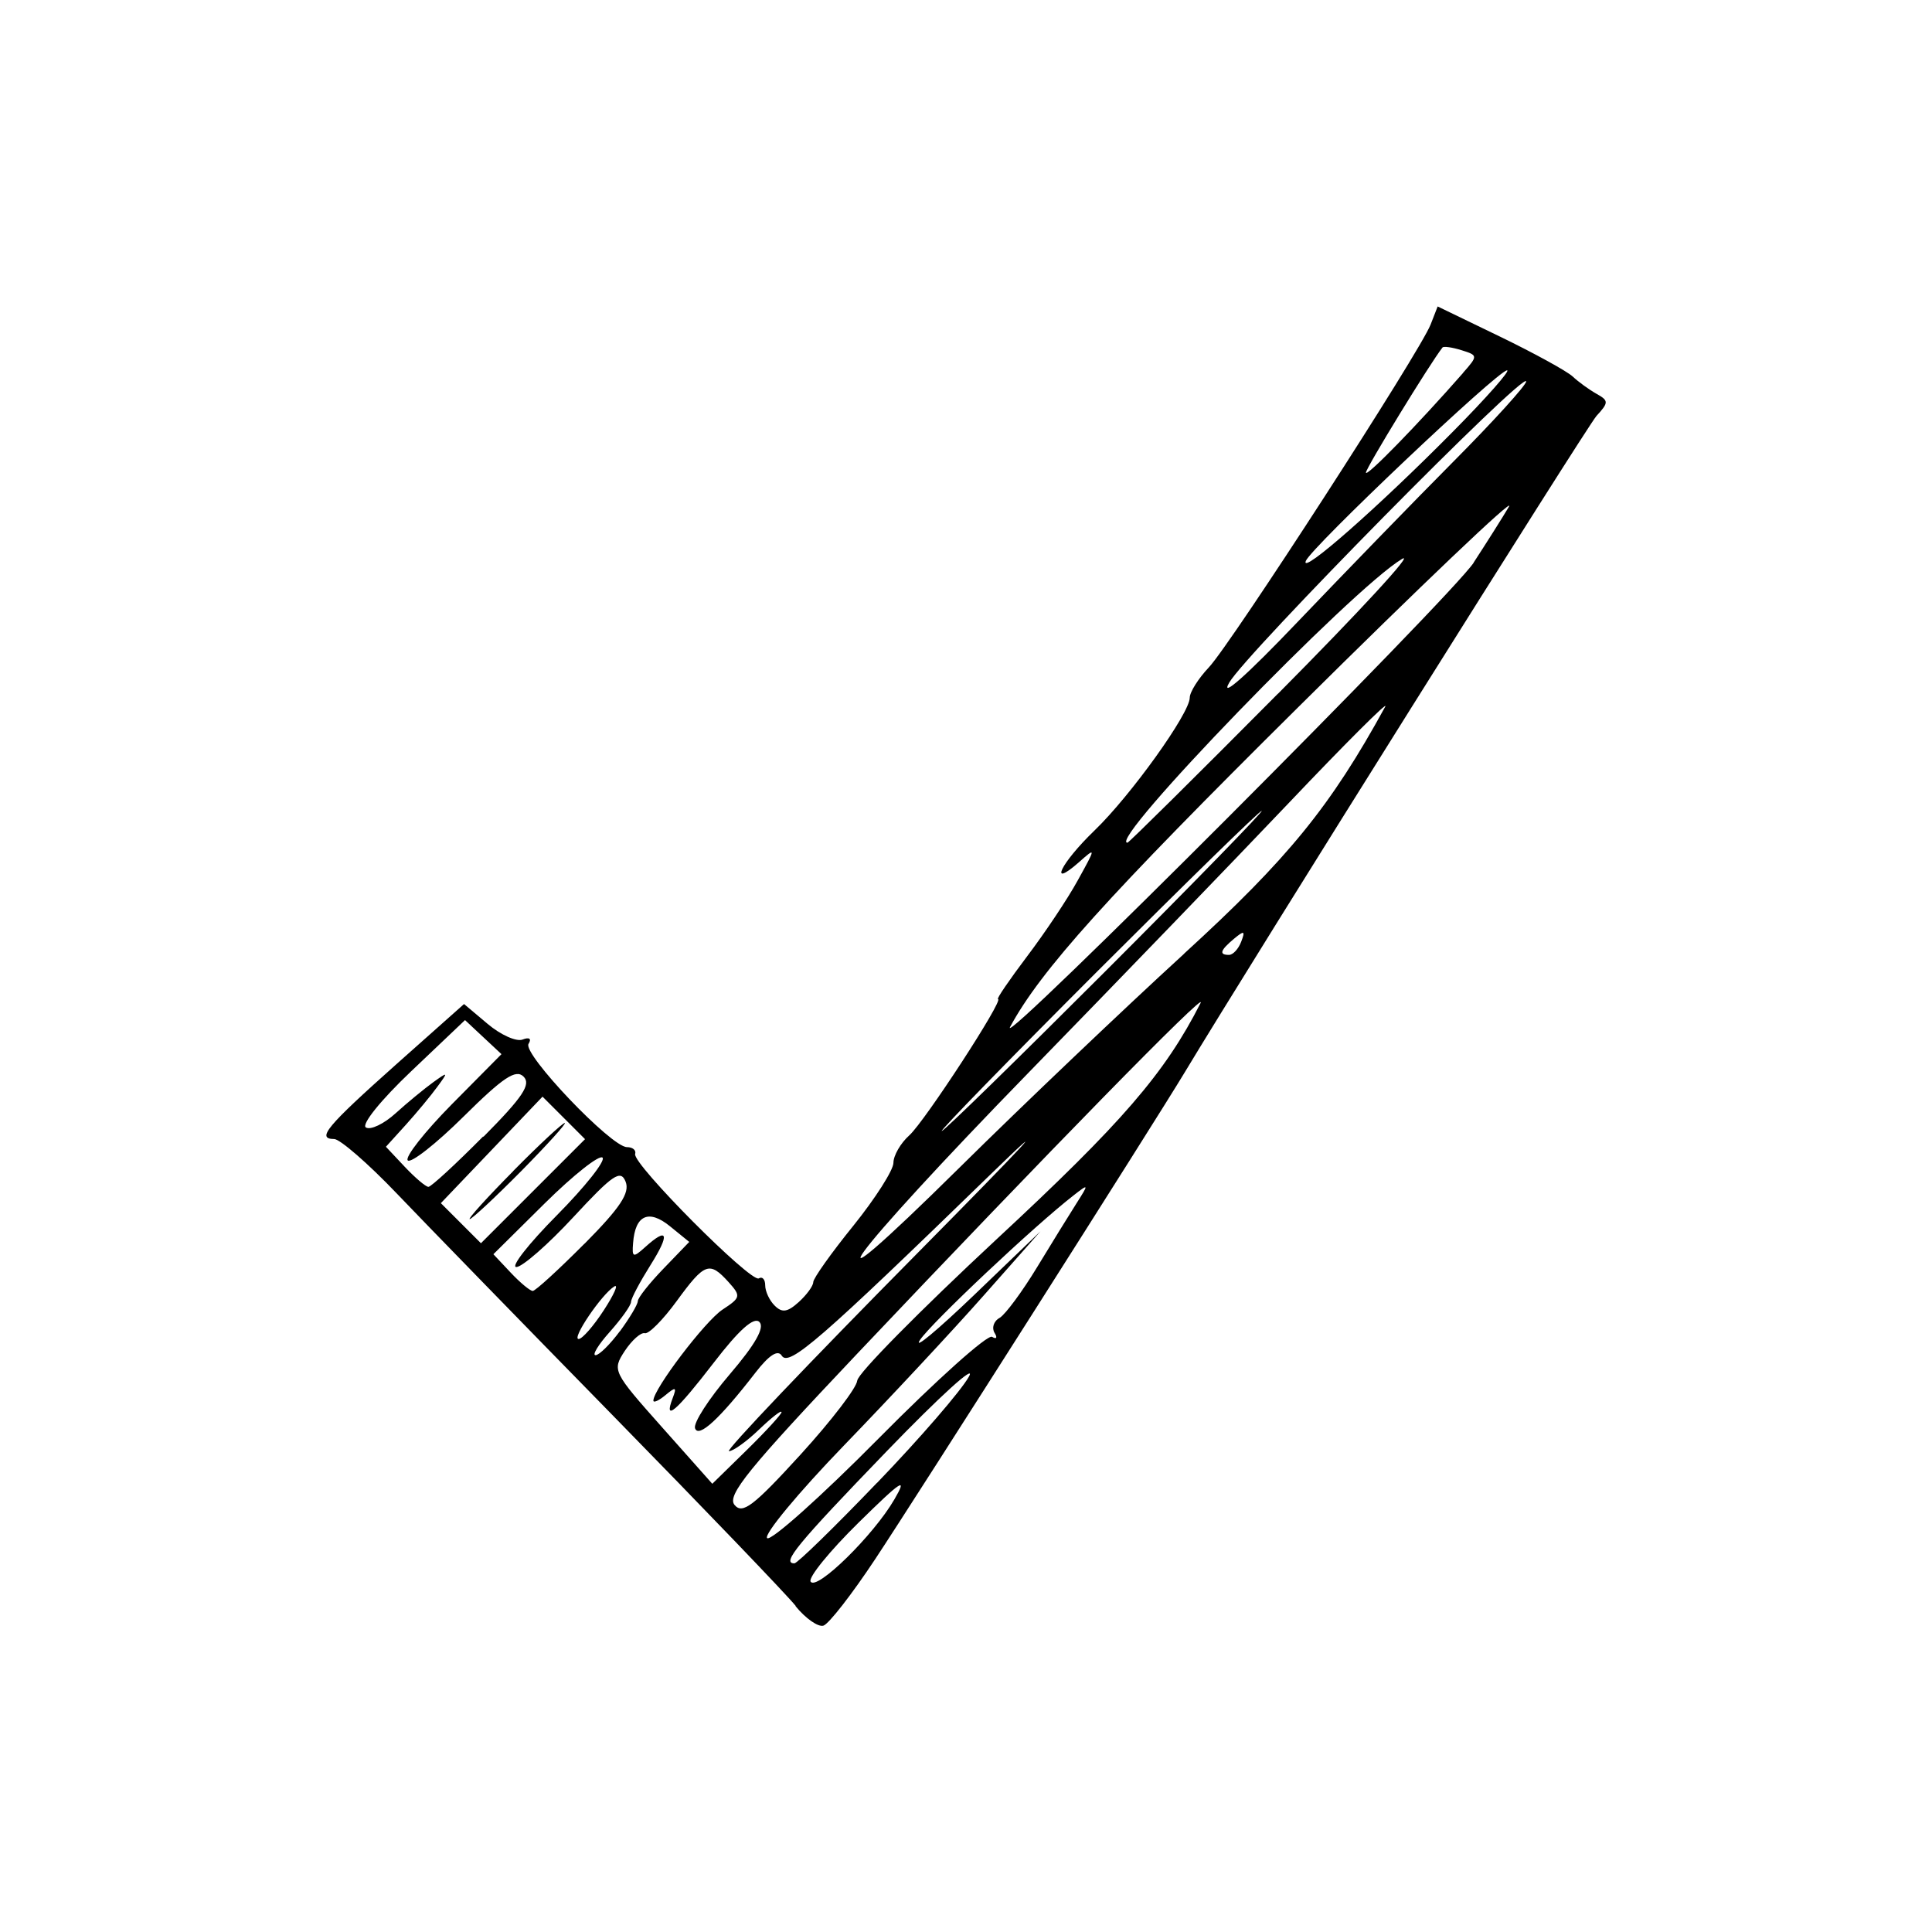 <?xml version="1.0" encoding="UTF-8" standalone="no"?>
<!-- Created with Inkscape (http://www.inkscape.org/) -->
<svg id="svg2" xmlns:rdf="http://www.w3.org/1999/02/22-rdf-syntax-ns#" xmlns="http://www.w3.org/2000/svg" height="4.516mm" width="4.516mm" version="1.1" xmlns:cc="http://creativecommons.org/ns#" xmlns:dc="http://purl.org/dc/elements/1.1/" viewBox="0 0 16 16">
 <g id="layer1" transform="translate(-436.94 -171.05)">
  <g id="g5234">
   <rect id="rect4660" height="16" width="16" y="171.05" x="436.94" fill="none"/>
   <path id="path4656" d="m443.53 184.35c-0.084-0.103-0.766-0.813-1.516-1.579-0.75-0.766-1.556-1.594-1.791-1.84-0.235-0.246-0.467-0.447-0.515-0.448-0.15-0.001-0.065-0.103 0.515-0.62l0.56-0.498 0.196 0.165c0.108 0.091 0.238 0.149 0.289 0.129 0.056-0.022 0.076-0.007 0.049 0.036-0.051 0.082 0.685 0.855 0.815 0.855 0.047 0 0.078 0.025 0.068 0.057-0.024 0.081 0.96 1.069 1.024 1.03 0.029-0.018 0.053 0.008 0.053 0.057 0 0.05 0.035 0.126 0.079 0.169 0.061 0.061 0.106 0.054 0.199-0.03 0.066-0.06 0.12-0.134 0.12-0.165 0-0.031 0.149-0.241 0.332-0.467 0.182-0.226 0.332-0.461 0.332-0.521 0-0.06 0.059-0.163 0.132-0.228 0.128-0.116 0.787-1.128 0.734-1.128-0.015 0 0.094-0.159 0.241-0.354 0.147-0.194 0.337-0.478 0.42-0.63 0.151-0.273 0.151-0.275 0.01-0.15-0.258 0.227-0.151 0.007 0.128-0.262 0.301-0.29 0.789-0.971 0.789-1.1 0-0.046 0.071-0.159 0.159-0.252 0.186-0.198 1.752-2.619 1.836-2.839l0.058-0.149 0.515 0.249c0.283 0.137 0.554 0.286 0.602 0.33 0.048 0.045 0.136 0.109 0.198 0.144 0.102 0.057 0.103 0.072 0 0.184-0.084 0.096-2.852 4.509-3.411 5.438-0.248 0.412-2.218 3.51-2.562 4.029-0.192 0.29-0.385 0.538-0.429 0.551-0.044 0.013-0.148-0.06-0.231-0.162zm0.817-0.883c0.112-0.192 0.061-0.159-0.298 0.194-0.238 0.234-0.416 0.453-0.396 0.487 0.049 0.08 0.522-0.384 0.694-0.681zm-0.143-0.137c0.353-0.367 0.695-0.762 0.76-0.879 0.065-0.116-0.241 0.162-0.681 0.618-0.744 0.771-0.873 0.928-0.764 0.928 0.024 0 0.332-0.3 0.684-0.667zm0.952-1.209c0.036 0.022 0.046 0.008 0.021-0.032-0.025-0.04-0.01-0.097 0.043-0.126 0.048-0.03 0.187-0.218 0.309-0.419 0.122-0.201 0.269-0.439 0.327-0.53 0.102-0.16 0.101-0.163-0.023-0.066-0.324 0.251-1.178 1.055-1.274 1.199-0.058 0.088 0.142-0.079 0.446-0.37l0.552-0.53-0.469 0.53c-0.258 0.292-0.78 0.852-1.159 1.244-0.379 0.392-0.665 0.738-0.636 0.767 0.029 0.029 0.446-0.343 0.925-0.827 0.479-0.484 0.901-0.862 0.938-0.84zm-1.116 0.362c0-0.055 0.518-0.579 1.149-1.166 1.045-0.97 1.398-1.379 1.694-1.961 0.058-0.115-1.264 1.236-2.848 2.909-0.896 0.947-1.077 1.169-1.012 1.248 0.066 0.08 0.157 0.01 0.547-0.417 0.257-0.282 0.468-0.558 0.469-0.613zm-0.629 0.261c0-0.018-0.084 0.048-0.186 0.146-0.102 0.098-0.214 0.178-0.248 0.178-0.034 0 0.669-0.738 1.562-1.641 0.893-0.903 1.161-1.192 0.596-0.643-1.402 1.362-1.662 1.588-1.721 1.493-0.032-0.052-0.105-0.005-0.218 0.141-0.297 0.384-0.472 0.545-0.5 0.46-0.015-0.044 0.115-0.245 0.287-0.446 0.212-0.248 0.292-0.389 0.246-0.434-0.045-0.045-0.168 0.064-0.377 0.336-0.311 0.404-0.419 0.498-0.341 0.294 0.035-0.091 0.025-0.095-0.059-0.025-0.055 0.046-0.101 0.067-0.101 0.046 0-0.095 0.428-0.658 0.572-0.753 0.152-0.1 0.155-0.112 0.05-0.229-0.158-0.174-0.197-0.16-0.429 0.158-0.113 0.155-0.232 0.275-0.264 0.266-0.032-0.009-0.107 0.058-0.166 0.147-0.105 0.161-0.1 0.172 0.309 0.632l0.416 0.468 0.287-0.281c0.158-0.155 0.287-0.296 0.287-0.313zm-1.337-0.669c0.08-0.109 0.147-0.221 0.148-0.249 0-0.028 0.097-0.15 0.214-0.271l0.212-0.22-0.16-0.13c-0.176-0.143-0.288-0.092-0.305 0.139-0.01 0.121 0 0.124 0.1 0.034 0.189-0.171 0.207-0.11 0.044 0.149-0.086 0.137-0.159 0.273-0.161 0.304 0 0.03-0.081 0.142-0.176 0.249-0.095 0.106-0.148 0.193-0.118 0.193 0.03 0 0.12-0.089 0.201-0.198zm-0.133-0.175c0.085-0.131 0.124-0.219 0.086-0.196-0.105 0.065-0.356 0.436-0.295 0.435 0.03-0 0.124-0.108 0.209-0.239zm-0.16-0.55c0.296-0.299 0.377-0.421 0.34-0.514-0.041-0.103-0.105-0.06-0.432 0.293-0.211 0.228-0.424 0.414-0.473 0.414-0.049 0 0.102-0.193 0.336-0.429 0.234-0.236 0.404-0.451 0.378-0.477-0.026-0.026-0.24 0.143-0.476 0.376l-0.428 0.424 0.143 0.152c0.079 0.084 0.161 0.152 0.183 0.152 0.022 0 0.215-0.177 0.429-0.392zm4.966-2.403c0.862-0.788 1.212-1.218 1.665-2.045 0.03-0.055-0.329 0.303-0.797 0.796-0.468 0.492-1.434 1.493-2.146 2.224-1.517 1.557-1.945 2.144-0.577 0.792 0.517-0.511 1.352-1.306 1.856-1.767zm-5.138 1.361-0.176-0.176-0.421 0.441-0.421 0.441 0.166 0.166 0.166 0.166 0.431-0.431 0.431-0.431-0.176-0.176zm-0.419 0.44c0.216-0.219 0.409-0.398 0.427-0.398 0.018 0-0.144 0.179-0.36 0.398-0.217 0.219-0.409 0.398-0.427 0.398-0.018 0 0.144-0.179 0.361-0.398zm-0.246-0.284c0.326-0.329 0.396-0.434 0.332-0.498-0.064-0.064-0.169 0.006-0.496 0.33-0.228 0.226-0.437 0.39-0.463 0.364-0.026-0.026 0.138-0.235 0.364-0.464l0.412-0.416-0.151-0.141-0.151-0.141-0.445 0.423c-0.253 0.24-0.415 0.442-0.376 0.466 0.038 0.024 0.149-0.029 0.246-0.117 0.097-0.088 0.237-0.203 0.31-0.256 0.126-0.091 0.128-0.089 0.036 0.036-0.053 0.073-0.17 0.214-0.261 0.315l-0.165 0.182 0.156 0.166c0.086 0.091 0.174 0.166 0.196 0.166s0.226-0.188 0.453-0.417zm5.153-1.373c0.729-0.729 1.31-1.326 1.292-1.326-0.018 0-0.629 0.597-1.358 1.326-0.729 0.729-1.31 1.326-1.292 1.326 0.018 0 0.629-0.597 1.358-1.326zm3.047-3.382c0.107-0.164 0.239-0.373 0.293-0.464 0.053-0.091-0.731 0.655-1.742 1.658-1.585 1.571-2.138 2.185-2.39 2.652-0.114 0.211 3.655-3.564 3.84-3.846zm-1.925 3.14c0.035-0.091 0.025-0.095-0.059-0.025-0.115 0.096-0.127 0.134-0.042 0.134 0.033 0 0.078-0.049 0.101-0.109zm0.305-2.054c0.674-0.679 1.137-1.181 1.027-1.116-0.413 0.245-2.45 2.35-2.274 2.35 0.011 0 0.572-0.555 1.246-1.234zm1.454-1.924c0.331-0.333 0.601-0.631 0.601-0.662 0-0.1-2.32 2.252-2.459 2.494-0.08 0.139 0.145-0.061 0.561-0.497 0.383-0.401 0.966-1.002 1.297-1.335zm0-0.252c0.273-0.276 0.472-0.502 0.443-0.502-0.075 0-1.624 1.468-1.667 1.579-0.047 0.124 0.61-0.455 1.224-1.077zm0.078-0.481c0.125-0.142 0.124-0.145-0.013-0.188-0.077-0.024-0.148-0.034-0.157-0.022-0.106 0.135-0.635 1-0.634 1.036 0 0.042 0.428-0.396 0.805-0.826z"/>
  </g>
  <g id="g5238">
   <rect id="rect4662" height="16" width="16" y="175.22" x="456.89" fill="none"/>
   <path id="path4658" d="m468.95 188.38c0-0.083-0.026-0.088-0.138-0.028-0.175 0.094-0.24 0.034-0.12-0.111 0.082-0.099 0.024-0.175-0.533-0.699-0.422-0.397-0.647-0.566-0.693-0.521-0.109 0.109-0.163 0.077-0.124-0.072 0.029-0.11-0.108-0.284-0.651-0.829-0.378-0.38-0.727-0.69-0.776-0.69-0.048 0-0.073-0.025-0.054-0.055s-0.211-0.296-0.511-0.591l-0.545-0.536-2.005 2.076c-1.604 1.661-2.037 2.074-2.165 2.066-0.111-0.007-0.145-0.036-0.111-0.096 0.032-0.057-0.113-0.244-0.419-0.543-0.257-0.251-0.445-0.479-0.417-0.506 0.028-0.028 0.114 0.013 0.192 0.091l0.141 0.141 0.353-0.302c0.194-0.166 0.336-0.33 0.315-0.364-0.021-0.034 1.168-1.277 2.642-2.761 1.474-1.484 3.26-3.294 3.968-4.022l1.288-1.324-1.647 1.622c-0.906 0.892-1.994 1.95-2.418 2.352-0.424 0.401-1.627 1.572-2.673 2.603-1.046 1.03-1.942 1.873-1.991 1.873-0.049 0 0.814-0.903 1.918-2.008l2.007-2.008-0.256-0.25c-0.225-0.22-0.266-0.238-0.341-0.147-0.115 0.139-0.227 0.13-0.169-0.013 0.026-0.064 0.062-0.153 0.081-0.199 0.019-0.047-0.014-0.083-0.077-0.083-0.061 0-0.096-0.024-0.078-0.053s-0.644-0.727-1.471-1.55c-0.827-0.824-1.558-1.558-1.625-1.631-0.118-0.131-0.113-0.142 0.209-0.489 0.181-0.195 0.388-0.428 0.46-0.517 0.127-0.158 0.136-0.159 0.305-0.048 0.096 0.063 0.625 0.554 1.175 1.091 0.55 0.537 1.043 0.986 1.094 0.998 0.051 0.012 0.093 0.064 0.093 0.116 0 0.052 0.024 0.095 0.053 0.095s0.215 0.162 0.413 0.36c0.294 0.294 0.378 0.346 0.457 0.282 0.08-0.065 0.089-0.057 0.05 0.047-0.057 0.152 0.124 0.379 0.261 0.327 0.061-0.024 0.082-0.003 0.058 0.057-0.02 0.051 0.035 0.16 0.122 0.242 0.14 0.131 0.167 0.137 0.242 0.047 0.138-0.167 0.225-0.115 0.107 0.064-0.316 0.483 0.248-0.021 2.116-1.89 1.13-1.131 2.081-2.056 2.112-2.056 0.031 0 0.038 0.049 0.015 0.109-0.052 0.135 0.137 0.355 0.303 0.355 0.067 0 0.122 0.045 0.122 0.1 0 0.125 0.033 0.125 0.229-0.004 0.151-0.099 0.157-0.097 0.122 0.034-0.02 0.076-0.065 0.156-0.099 0.177-0.035 0.021 0 0.11 0.084 0.196l0.147 0.157-0.952 0.98c-0.524 0.539-1.443 1.478-2.043 2.087-0.922 0.935-1.078 1.122-1.008 1.206 0.046 0.055 0.128 0.083 0.182 0.061 0.066-0.025 0.092-0.004 0.078 0.062-0.024 0.114 1.862 2.051 1.947 1.998 0.03-0.018 0.054 0.006 0.054 0.054 0 0.048 0.373 0.46 0.829 0.915s0.829 0.867 0.829 0.917c0 0.101-0.915 1.139-1.004 1.139-0.031 0-0.057-0.046-0.057-0.102zm-4.404-4.161c3.744-3.753 4.386-4.429 4.173-4.397-0.126 0.018-0.504 0.376-0.465 0.439 0.035 0.056-6.081 6.162-7.041 7.029-0.423 0.382-0.662 0.644-0.639 0.702 0.019 0.051 0.055 0.091 0.078 0.09 0.024-0.001 1.776-1.74 3.894-3.862zm3.741-3.98c0-0.011 0.097-0.108 0.215-0.215l0.215-0.195-0.195 0.216c-0.181 0.201-0.236 0.246-0.236 0.195zm1.087 7.385c0.178-0.166 0.307-0.253 0.287-0.194-0.029 0.082-0.01 0.1 0.091 0.075 0.188-0.049 0.193-0.099 0.028-0.272l-0.148-0.155-0.351 0.403c-0.193 0.222-0.381 0.403-0.417 0.403-0.037 0-0.011-0.061 0.056-0.135 0.119-0.132 0.119-0.134 0-0.088-0.139 0.053-0.131 0.034 0.178-0.423 0.179-0.264 0.317-0.36 0.317-0.221 0 0.034-0.077 0.16-0.172 0.282-0.125 0.161-0.107 0.149 0.068-0.041 0.218-0.238 0.23-0.271 0.135-0.365-0.095-0.094-0.144-0.06-0.526 0.361l-0.422 0.464 0.172 0.181c0.195 0.206 0.182 0.211 0.706-0.277zm-8.758-0.122c0.103-0.135 0.594-0.679 1.091-1.208 0.497-0.529 0.697-0.767 0.443-0.53-0.254 0.237-0.797 0.728-1.208 1.09-0.41 0.362-0.746 0.677-0.746 0.699 0 0.052 0.147 0.2 0.196 0.197 0.02-0.001 0.121-0.113 0.223-0.249zm8.225-0.423c0.247-0.287 0.353-0.458 0.304-0.489-0.045-0.028-0.198 0.093-0.376 0.296-0.384 0.439-0.465 0.381-0.09-0.064 0.255-0.302 0.318-0.528 0.149-0.528-0.032 0-0.24 0.204-0.462 0.453l-0.403 0.453 0.209 0.209c0.115 0.115 0.227 0.187 0.248 0.16 0.022-0.027 0.211-0.248 0.42-0.491zm-3.472-4.075c1.147-1.156 1.668-1.715 1.26-1.349-0.861 0.771-5.437 5.307-5.437 5.39 0 0.09 1.973-1.818 4.178-4.041zm2.486 4.018c-0.023-0.037 0.144-0.26 0.37-0.496 0.347-0.361 0.399-0.444 0.328-0.529-0.046-0.055-0.105-0.101-0.131-0.101-0.026 0-0.217 0.214-0.423 0.475-0.355 0.449-0.37 0.482-0.265 0.597 0.119 0.132 0.19 0.163 0.122 0.055zm-6.962-0.331c0.066-0.073 0.105-0.133 0.087-0.133-0.018 0-0.087 0.06-0.153 0.133-0.066 0.073-0.105 0.133-0.087 0.133 0.018 0 0.087-0.06 0.153-0.133zm7.029-0.564 0.383-0.464-0.47 0.459c-0.259 0.253-0.453 0.486-0.433 0.52 0.043 0.07 0.019 0.093 0.52-0.515zm-0.21-0.075c0.206-0.224 0.375-0.435 0.375-0.47 0-0.035-0.056-0.114-0.124-0.176-0.119-0.108-0.132-0.1-0.29 0.172-0.21 0.362-0.448 0.831-0.448 0.884 0 0.088 0.127-0.018 0.487-0.41zm-4.001-1.979c0.456-0.439 1.321-1.245 1.922-1.792 0.601-0.547 1.541-1.438 2.088-1.981l0.996-0.986-1.094 1.019c-0.602 0.561-1.448 1.355-1.88 1.765-0.432 0.41-0.811 0.73-0.842 0.711-0.059-0.036-2.249 2.064-3.147 3.018-0.524 0.557-0.521 0.555 0.299-0.197 0.456-0.418 1.202-1.119 1.658-1.558zm0.994-1.054c0-0.014 0.052-0.066 0.116-0.116 0.105-0.083 0.107-0.08 0.025 0.025-0.087 0.11-0.141 0.146-0.141 0.091zm2.598 2.909 0.126-0.265-0.231 0.263c-0.182 0.208-0.214 0.283-0.154 0.355 0.064 0.077 0.081 0.077 0.104 0.002 0.016-0.05 0.085-0.21 0.154-0.355zm-0.41 0.033c0-0.036-0.013-0.066-0.029-0.066s-0.048 0.03-0.07 0.066c-0.023 0.036-0.01 0.066 0.029 0.066s0.07-0.03 0.07-0.066zm0.357-0.779c0.426-0.449 0.18-0.326-0.284 0.143-0.236 0.238-0.401 0.456-0.375 0.498 0.028 0.046 0.111-0.008 0.219-0.143 0.095-0.119 0.294-0.343 0.441-0.498zm-0.359 0.032c0.328-0.348 0.406-0.467 0.344-0.528-0.061-0.061-0.165 0.013-0.462 0.333-0.21 0.227-0.421 0.412-0.469 0.412-0.096 0-0.024-0.107 0.441-0.652 0.173-0.203 0.256-0.35 0.213-0.376-0.039-0.024-0.126 0.026-0.193 0.111-0.067 0.085-0.243 0.304-0.39 0.486l-0.268 0.332 0.173 0.182c0.095 0.1 0.176 0.175 0.18 0.166 0-0.009 0.198-0.218 0.431-0.465zm-0.502-0.521c0.207-0.26 0.358-0.491 0.335-0.514-0.054-0.053-0.89 0.869-0.848 0.936 0.065 0.105 0.148 0.037 0.514-0.422zm-0.788-0.189c0.103-0.129 0.106-0.145 0.016-0.075-0.098 0.076-0.116 0.075-0.116-0.004 0-0.052 0.022-0.123 0.05-0.158 0.027-0.035-0.022 0.002-0.111 0.082-0.136 0.124-0.147 0.162-0.073 0.251 0.048 0.058 0.091 0.097 0.095 0.087 0-0.01 0.067-0.092 0.14-0.183zm0.881-0.475c0.057-0.017 0.024-0.085-0.1-0.202l-0.186-0.176-0.128 0.177c-0.128 0.177-0.128 0.177 0.01 0.061 0.317-0.276 0.293-0.085-0.043 0.34-0.355 0.449-0.335 0.501 0.05 0.129 0.173-0.168 0.354-0.316 0.401-0.33zm-1.147 0.275c0.066-0.073 0.105-0.133 0.087-0.133-0.018 0-0.087 0.06-0.153 0.133-0.066 0.073-0.105 0.133-0.087 0.133 0.018 0 0.087-0.06 0.153-0.133zm0.705-0.713c0.082-0.105 0.08-0.108-0.025-0.025-0.064 0.05-0.116 0.102-0.116 0.116 0 0.055 0.054 0.019 0.141-0.091zm-0.046-0.223c-0.035-0.057-0.163-0.042-0.284 0.034-0.072 0.045-0.073 0.067-0.01 0.108 0.091 0.056 0.338-0.065 0.29-0.142zm0.141-0.407 0.195-0.215-0.215 0.195c-0.201 0.182-0.246 0.236-0.195 0.236 0.011 0 0.108-0.097 0.215-0.216zm-1.736-0.342c0.251-0.23 0.427-0.436 0.393-0.458-0.035-0.021-0.269 0.168-0.52 0.422-0.57 0.575-0.485 0.599 0.128 0.036zm-0.191-0.182 0.436-0.408-0.149-0.158-0.149-0.158-0.359 0.403c-0.198 0.222-0.374 0.388-0.393 0.369-0.019-0.019 0.124-0.216 0.317-0.438 0.344-0.397 0.348-0.407 0.224-0.529-0.123-0.121-0.129-0.12-0.254 0.049-0.07 0.095-0.092 0.151-0.05 0.124 0.161-0.099 0.068 0.126-0.194 0.473l-0.272 0.36 0.15 0.16c0.083 0.088 0.174 0.16 0.203 0.16 0.029 0 0.248-0.183 0.488-0.408zm-0.301-0.081c0.199-0.205 0.373-0.373 0.387-0.373 0.053 0-0.535 0.633-0.639 0.688-0.061 0.032 0.053-0.11 0.252-0.315zm5.127-3.671c0.243-0.252 0.247-0.262 0.126-0.372-0.118-0.107-0.13-0.106-0.217 0.005-0.084 0.107-0.082 0.109 0.024 0.027 0.091-0.071 0.116-0.072 0.116-0.007 0 0.046-0.619 0.714-1.375 1.484-2.374 2.416-2.563 2.642-0.714 0.854 0.985-0.952 1.903-1.848 2.041-1.99zm-5.572 2.918c0.319-0.412 0.358-0.483 0.261-0.483-0.069 0-0.66 0.804-0.713 0.969-0.049 0.152-0.017 0.117 0.452-0.486zm-0.218-0.172c0.276-0.354 0.335-0.469 0.271-0.53-0.063-0.061-0.164 0.013-0.457 0.336-0.206 0.228-0.398 0.415-0.425 0.414-0.117-0.001-0.027-0.15 0.312-0.516 0.335-0.361 0.353-0.399 0.253-0.499s-0.132-0.071-0.428 0.39c-0.176 0.274-0.32 0.512-0.32 0.529 0 0.08 0.361 0.423 0.398 0.378 0.023-0.028 0.201-0.254 0.395-0.503zm-0.709-0.296 0.183-0.313-0.233 0.26c-0.226 0.252-0.286 0.372-0.183 0.368 0.027-0.001 0.132-0.143 0.233-0.315zm-0.317-0.056c0.063-0.096 0.081-0.154 0.041-0.129-0.077 0.047-0.231 0.303-0.183 0.303 0.015 0 0.079-0.078 0.142-0.174zm5.504-0.357c0.18-0.182 0.312-0.332 0.293-0.332-0.018 0-0.18 0.149-0.36 0.332s-0.312 0.332-0.293 0.332c0.018 0 0.18-0.149 0.36-0.332zm-5.487-0.1c0.272-0.352 0.415-0.45 0.415-0.285 0 0.061 0.019 0.061 0.081-0.001 0.063-0.064 0.017-0.144-0.215-0.375l-0.296-0.294-0.356 0.5c-0.219 0.308-0.332 0.524-0.294 0.562 0.038 0.038 0.172-0.091 0.351-0.337 0.159-0.219 0.329-0.399 0.377-0.399 0.144 0 0.104 0.097-0.21 0.501-0.164 0.211-0.298 0.409-0.298 0.439 0 0.151 0.195 0.016 0.447-0.31zm0.224 0.116c0.082-0.105 0.08-0.108-0.025-0.025-0.064 0.05-0.116 0.102-0.116 0.116 0 0.055 0.054 0.019 0.141-0.091zm6.918-1.125c0.446-0.468 0.507-0.56 0.434-0.649-0.077-0.093-0.102-0.088-0.241 0.043-0.086 0.08-0.142 0.16-0.125 0.177 0.052 0.051-0.1 0.289-0.516 0.809-0.419 0.524-0.384 0.494 0.449-0.379zm-7.685 0.344c0.304-0.403 0.338-0.467 0.268-0.512-0.014-0.009-0.209 0.158-0.433 0.372-0.326 0.311-0.392 0.407-0.33 0.481 0.042 0.051 0.097 0.092 0.123 0.092 0.025 0 0.193-0.195 0.373-0.433zm-0.247-0.252c0.348-0.352 0.401-0.433 0.321-0.499-0.079-0.065-0.155 0.001-0.435 0.378-0.302 0.407-0.381 0.541-0.321 0.541 0.01 0 0.206-0.189 0.435-0.42zm-0.45 0.015c0.066-0.123 0.06-0.126-0.083-0.046-0.084 0.047-0.164 0.091-0.176 0.098-0.013 0.007 0 0.044 0.021 0.084 0.055 0.089 0.145 0.037 0.238-0.136zm-0.256-0.109c0.202-0.235 0.2-0.309 0-0.12-0.115 0.107-0.209 0.204-0.209 0.216 0 0.062 0.125 0.005 0.212-0.095zm8.309-0.083c0.066-0.073 0.105-0.133 0.087-0.133-0.018 0-0.087 0.06-0.153 0.133-0.066 0.073-0.105 0.133-0.087 0.133 0.018 0 0.087-0.06 0.153-0.133zm-8.156-0.361c0.317-0.285 0.381-0.375 0.316-0.441-0.065-0.067-0.154-0.005-0.445 0.31-0.2 0.216-0.364 0.416-0.366 0.443-0.01 0.107 0.112 0.032 0.494-0.311zm-0.489 0.046c0.082-0.105 0.08-0.108-0.025-0.025-0.11 0.087-0.146 0.141-0.091 0.141 0.014 0 0.066-0.052 0.116-0.116zm0.455-0.81c0-0.019-0.031-0.08-0.068-0.135-0.055-0.082-0.139-0.024-0.467 0.32-0.331 0.347-0.386 0.437-0.319 0.517 0.069 0.083 0.139 0.04 0.468-0.285 0.213-0.211 0.386-0.399 0.386-0.418zm8.688 0.314c0-0.039-0.042-0.032-0.099 0.015-0.055 0.045-0.1 0.093-0.1 0.105s0.045 0.006 0.1-0.015c0.055-0.021 0.099-0.069 0.099-0.105z"/>
  </g>
  <g id="g5242">
   <rect id="rect4176" height="16" width="16" y="170.92" x="414.08" fill="none"/>
   <path id="path4654" d="m421.32 185.03-0.711-0.903-0.199 0.187c-0.168 0.158-0.187 0.164-0.124 0.041 0.041-0.08 0.105-0.164 0.141-0.186 0.111-0.068 0.075-0.193-0.124-0.432-0.167-0.2-0.204-0.217-0.3-0.137-0.147 0.122-0.22 0.036-0.092-0.11 0.056-0.064 0.087-0.156 0.07-0.204-0.023-0.065-0.078-0.047-0.206 0.066-0.14 0.124-0.152 0.127-0.059 0.016 0.142-0.17 0.15-0.302 0.015-0.251-0.072 0.028-0.089 0.008-0.058-0.071 0.051-0.132-0.162-0.388-0.283-0.342-0.105 0.041-0.183-0.07-0.089-0.127 0.071-0.044-0.216-0.488-0.539-0.837-0.096-0.104-0.192-0.226-0.212-0.272-0.02-0.046-0.26-0.366-0.533-0.711-0.273-0.345-0.482-0.651-0.464-0.68 0.018-0.029 0.426-0.053 0.907-0.054 0.664-0.002 0.906-0.026 1.003-0.1 0.179-0.135 0.349-0.134 0.236 0.002-0.073 0.088 0.098 0.1 1.471 0.1 1.553 0 1.554-0 1.778-0.166 0.286-0.211 0.331-0.211 0.133 0l-0.156 0.166h0.595c0.374 0 0.625-0.029 0.675-0.08 0.062-0.062 0.08-0.062 0.08 0 0 0.059 0.309 0.08 1.19 0.08 0.654 0 1.205 0.025 1.224 0.055 0.039 0.063-0.298 0.5-2.766 3.592-0.975 1.222-1.799 2.23-1.831 2.241-0.032 0.011-0.378-0.386-0.769-0.883zm0.917 0.397c0.153-0.211 0.113-0.21-0.086 0.002-0.086 0.091-0.128 0.165-0.095 0.164 0.034-0.001 0.115-0.076 0.18-0.166zm-0.181-0.308 0.195-0.21-0.215 0.148c-0.118 0.082-0.215 0.176-0.215 0.21 0 0.095 0.026 0.078 0.236-0.148zm-0.096-0.337c0.201-0.26 0.203-0.269 0.033-0.116-0.175 0.157-0.344 0.398-0.28 0.398 0.016 0 0.128-0.127 0.247-0.282zm0.265-0.472c0.051-0.008 0.376-0.297 0.723-0.642 0.346-0.345 0.794-0.76 0.995-0.923l0.365-0.297-0.261 0.33c-0.144 0.181-0.485 0.583-0.758 0.893l-0.497 0.564 0.46-0.44c0.253-0.242 0.526-0.474 0.607-0.515 0.081-0.041 0.526-0.544 0.99-1.118 1.068-1.323 1.052-1.298 0.624-0.928-0.386 0.333-0.523 0.367-0.271 0.067 0.084-0.1-0.433 0.414-1.149 1.144-1.249 1.272-1.581 1.556-1.057 0.902 0.135-0.168-0.135 0.083-0.601 0.557-0.465 0.474-0.821 0.812-0.792 0.75 0.03-0.062 0.519-0.614 1.087-1.227 1.633-1.761 1.649-1.816 0.077-0.258-1.452 1.439-1.465 1.454-1.355 1.603l0.111 0.15 0.305-0.298c0.168-0.164 0.347-0.305 0.398-0.314zm0.325 0.256c0.086-0.091 0.141-0.166 0.123-0.166-0.018 0-0.103 0.075-0.189 0.166-0.086 0.091-0.141 0.166-0.123 0.166 0.018 0 0.103-0.075 0.189-0.166zm0.623-1.973c1.567-1.62 2.03-2.048 2.03-1.878 0 0.016-0.215 0.292-0.477 0.613l-0.477 0.585 0.875-0.823c0.481-0.453 0.875-0.833 0.875-0.845 0-0.012-0.425-0.022-0.945-0.021l-0.945 0.001-0.29 0.347c-0.159 0.191-0.745 0.839-1.301 1.441-1.177 1.274-1.69 1.865-1.691 1.951 0 0.034 0.049 0.116 0.109 0.183 0.105 0.116 0.156 0.076 1.113-0.863 0.552-0.542 1.071-1.021 1.155-1.066 0.145-0.078 0.148-0.075 0.071 0.073-0.045 0.085-0.524 0.604-1.066 1.153-0.879 0.892-1.102 1.15-0.932 1.079 0.029-0.012 0.882-0.88 1.896-1.929zm-2.214 1.478c0-0.041 0.804-0.887 1.786-1.879 1.43-1.445 1.802-1.787 1.869-1.721s-0.238 0.399-1.537 1.677c-1.684 1.656-2.118 2.05-2.118 1.923zm3.411-2.928c0.29-0.306 0.58-0.614 0.645-0.685 0.065-0.071 0.136-0.11 0.159-0.088 0.05 0.05-1.004 1.16-1.196 1.259-0.074 0.038 0.102-0.18 0.392-0.486zm-3.461 2.445c0.091-0.119 0.604-0.678 1.141-1.243 1.5-1.581 1.771-1.936 0.663-0.869-1.541 1.483-2.149 2.127-2.108 2.233 0.055 0.143 0.123 0.116 0.304-0.121zm2.152-2.622 0.81-0.743-0.412 0.001-0.412 0.001-1.227 1.194c-0.675 0.656-1.346 1.286-1.492 1.398-0.146 0.113 0.376-0.426 1.16-1.197 0.784-0.771 1.377-1.393 1.318-1.383s-0.719 0.616-1.467 1.346c-1.325 1.292-1.357 1.331-1.252 1.468 0.106 0.138 0.133 0.116 1.548-1.277 1.312-1.293 1.577-1.522 1.577-1.365 0 0.029-0.651 0.7-1.446 1.49-1.144 1.137-1.434 1.459-1.387 1.543 0.048 0.086 0.23-0.067 0.965-0.813 0.498-0.505 1.27-1.253 1.716-1.662zm-0.777-0.639c0 0.029-0.067 0.13-0.149 0.223-0.082 0.093-0.035 0.066 0.104-0.062l0.252-0.232-0.352-0.021-0.352-0.021-0.426 0.485c-0.234 0.267-0.714 0.774-1.066 1.127-0.5 0.502-0.626 0.666-0.58 0.749 0.049 0.087 0.292-0.116 1.315-1.098 0.69-0.662 1.255-1.18 1.255-1.151zm-2.49 1.637 0.257-0.315-0.276 0.262c-0.234 0.222-0.336 0.368-0.257 0.368 0.011 0 0.135-0.142 0.276-0.315zm-0.225-0.127 0.229-0.243-0.249 0.184c-0.137 0.101-0.249 0.211-0.249 0.243 0 0.092 0.025 0.074 0.269-0.184zm1.062-1.349c0.053 0 0.039 0.048-0.038 0.133-0.225 0.249 0.01 0.134 0.265-0.133l0.259-0.265h-0.214c-0.18 0-0.338 0.116-1.008 0.736-0.437 0.405-0.794 0.758-0.794 0.785 0 0.173 0.162 0.054 0.766-0.561 0.375-0.382 0.719-0.694 0.764-0.694zm-1.556 0.96c0.016-0.111-0.078-0.132-0.14-0.031-0.048 0.078 0.028 0.226 0.086 0.168 0.022-0.022 0.046-0.083 0.054-0.137zm-0.294-0.221c-0.064-0.041 0.023-0.155 0.326-0.43 0.417-0.378 0.617-0.459 0.32-0.13-0.088 0.098 0 0.045 0.188-0.116l0.349-0.294-0.276-0.021c-0.261-0.02-0.3 0.003-0.693 0.392-0.345 0.342-0.406 0.434-0.352 0.535 0.036 0.067 0.101 0.121 0.146 0.121 0.058-0.001 0.056-0.017-0.01-0.057zm7.38-0.994c-0.017-0.017-0.039-0.018-0.048-0.002-0.01 0.016-0.181 0.208-0.381 0.425l-0.365 0.396 0.413-0.394c0.227-0.217 0.399-0.408 0.381-0.425zm-7.555 0.333c-0.147-0.03-0.302 0.109-0.256 0.229 0.031 0.08 0.068 0.07 0.201-0.055 0.135-0.127 0.145-0.157 0.055-0.175zm1.887-0.32c0-0.013-0.037-0.022-0.083-0.021-0.045 0.001-0.202 0.143-0.348 0.315l-0.265 0.312 0.348-0.292c0.192-0.16 0.348-0.302 0.348-0.315zm1.121-0.006c0.016-0.009-0.014-0.016-0.065-0.015-0.052 0.001-0.196 0.127-0.321 0.282l-0.227 0.281 0.292-0.265c0.161-0.146 0.305-0.273 0.321-0.282zm-3.551 0.08c-0.022-0.056-0.053-0.088-0.071-0.071-0.017 0.017-0.012 0.063 0.012 0.102 0.065 0.106 0.103 0.085 0.059-0.032zm0.939-0.03c0.024-0.038-0.038-0.066-0.145-0.065-0.145 0.001-0.164 0.015-0.087 0.065 0.127 0.082 0.181 0.082 0.232 0zm2.752-2.111c0-0.033 0.045-0.098 0.1-0.143 0.055-0.045 0.099-0.104 0.099-0.131 0-0.086-0.994-0.139-1.14-0.061-0.098 0.053-0.123 0.052-0.091-0 0.076-0.122-1.054-0.097-1.156 0.026-0.045 0.055-0.127 0.1-0.182 0.1-0.083 0-0.085-0.017-0.013-0.104 0.078-0.094-0.01-0.102-0.886-0.088-0.535 0.009-0.992-0.003-1.016-0.027-0.024-0.024-0.014-0.081 0.023-0.128 0.036-0.046 0.891-1.122 1.899-2.39 1.008-1.268 1.825-2.333 1.817-2.366-0.016-0.062 0.617-0.925 0.682-0.929 0.019-0.001 0.21 0.204 0.424 0.456 0.265 0.312 0.421 0.446 0.49 0.419 0.076-0.029 0.09-0.009 0.056 0.079-0.033 0.085 0.03 0.193 0.221 0.384 0.146 0.146 0.266 0.279 0.266 0.296 0 0.017 0.037 0.069 0.083 0.116 0.046 0.047 0.182 0.206 0.304 0.352 0.157 0.189 0.258 0.257 0.348 0.233 0.135-0.035 0.169 0.046 0.064 0.152-0.1 0.1 0.636 0.929 0.805 0.907 0.11-0.014 0.129 0.011 0.098 0.127-0.028 0.106 0.037 0.235 0.241 0.48 0.153 0.185 0.328 0.396 0.388 0.469 0.06 0.073 0.321 0.386 0.58 0.694 0.484 0.577 0.515 0.63 0.407 0.697-0.035 0.022-1.057 0.038-2.272 0.037-2.122-0.002-2.211 0.002-2.289 0.127-0.092 0.148-0.349 0.304-0.349 0.213zm-1.026-1.154c0.342-0.353 0.426-0.457 0.198-0.247-0.219 0.201-0.485 0.44-0.592 0.53l-0.194 0.164 0.155-0.232 0.155-0.232-0.273 0.259c-0.26 0.247-0.301 0.37-0.124 0.37 0.044 0 0.348-0.276 0.676-0.613zm0.499 0.303 0.296-0.31-0.262 0.208c-0.614 0.489-0.234 0.051 1.117-1.289 1.026-1.017 1.423-1.453 1.373-1.503-0.051-0.05-0.451 0.301-1.381 1.213-0.721 0.706-1.474 1.443-1.674 1.637l-0.364 0.353h0.3c0.271 0 0.329-0.03 0.596-0.31zm0.679 0.063c0.651-0.753 1.756-1.942 2.013-2.165l0.296-0.257-0.149-0.158-0.148-0.158-0.667 0.709c-0.367 0.39-0.667 0.737-0.667 0.772 0 0.035-0.343 0.387-0.763 0.783l-0.762 0.719 0.317 0.001c0.284 0.001 0.339-0.024 0.53-0.246zm1.34-1.9c0.364-0.346 0.675-0.617 0.69-0.601 0.034 0.034-1.096 1.102-1.245 1.177-0.059 0.029 0.191-0.23 0.555-0.576zm-0.729 1.732c0.594-0.741 1.236-1.575 1.21-1.575-0.014 0-0.435 0.448-0.936 0.995-0.75 0.818-0.884 0.995-0.759 0.994 0.108-0 0.251-0.123 0.485-0.414zm1.293-0.619c0.6-0.707 0.856-1.055 0.809-1.101-0.047-0.047-0.094-0.019-0.151 0.088-0.179 0.338-1.786 1.976-1.786 1.821 0-0.017 0.173-0.249 0.385-0.516 0.34-0.429 0.565-0.745 0.463-0.651-0.031 0.028-0.876 1.069-1.064 1.31-0.049 0.063 0 0.083 0.201 0.083 0.261 0 0.281-0.018 1.143-1.033zm-0.272 0.754c0.131-0.154 0.23-0.306 0.22-0.339-0.01-0.033 0.016-0.101 0.058-0.152 0.042-0.051 0.062-0.092 0.044-0.092s-0.203 0.194-0.412 0.431c-0.271 0.309-0.346 0.431-0.263 0.431 0.063 0 0.223-0.126 0.354-0.279zm0.861-0.526c0.6-0.63 0.719-0.786 0.643-0.848-0.074-0.062-0.174 0.024-0.512 0.44-0.231 0.284-0.569 0.677-0.752 0.873s-0.284 0.345-0.224 0.332c0.06-0.013 0.44-0.372 0.845-0.796zm-0.249 0.689c0.082-0.105 0.08-0.108-0.025-0.025-0.111 0.087-0.146 0.141-0.091 0.141 0.014 0 0.066-0.052 0.116-0.116zm0.778-0.455c0.444-0.535 0.543-0.695 0.424-0.685-0.096 0.008-1.076 1.256-0.987 1.256 0.05 0 0.303-0.257 0.563-0.571zm0.593 0.228c0.264-0.308 0.279-0.344 0.191-0.476-0.052-0.078-0.125-0.143-0.163-0.143-0.06 0-0.811 0.864-0.811 0.934 0 0.015 0.112 0.025 0.249 0.023 0.214-0.004 0.289-0.051 0.534-0.338zm0.637 0.241c0.09-0.037 0.113-0.03 0.079 0.025-0.026 0.043-0.016 0.078 0.022 0.078 0.106 0 0.086-0.062-0.089-0.27l-0.16-0.19-0.094 0.147c-0.212 0.332-0.212 0.334-0.044 0.298 0.088-0.019 0.216-0.058 0.286-0.087zm-6.191-0.27c0.163-0.168 0.564-0.546 0.892-0.84 0.892-0.799 2.565-2.445 2.525-2.485-0.019-0.019-0.376 0.321-0.792 0.756-0.855 0.892-1.749 1.704-1.522 1.381 0.078-0.11 0.592-0.667 1.142-1.237 0.55-0.57 1.001-1.056 1.001-1.081s-0.634 0.569-1.409 1.318c-0.775 0.75-1.483 1.415-1.573 1.478l-0.164 0.114 0.16-0.229c0.088-0.126 0.762-0.832 1.499-1.569 1.23-1.23 1.329-1.348 1.227-1.44-0.102-0.092-0.168-0.043-0.771 0.575-0.363 0.372-0.563 0.59-0.445 0.484 0.118-0.106 0.229-0.179 0.246-0.161 0.069 0.069-2.908 3.231-2.979 3.163-0.079-0.076 0.036-0.218 1.028-1.264l0.958-1.012-0.953 0.895c-1.256 1.179-1.529 1.417-1.576 1.37-0.022-0.022 0.012-0.117 0.074-0.212 0.108-0.165 0.108-0.17-0.01-0.108-0.066 0.036-0.193 0.142-0.281 0.237l-0.161 0.172h0.793 0.793l0.296-0.305zm1.935-3.221c0.026-0.066 0.041-0.12 0.033-0.12-0.01 0-0.686 0.676-1.506 1.503l-1.491 1.503 1.459-1.383c0.802-0.76 1.48-1.437 1.506-1.503zm0.383 2.286c0-0.05-0.06 0.003-0.334 0.296l-0.296 0.315 0.315-0.296c0.173-0.163 0.315-0.304 0.315-0.315zm2.087-1.139c-0.04-0.039-0.158 0.077-0.318 0.314l-0.254 0.375 0.318-0.314c0.201-0.199 0.295-0.336 0.254-0.375zm-0.864-0.814c0.071-0.065 0.114-0.132 0.096-0.15-0.018-0.018-0.345 0.286-0.726 0.676l-0.693 0.709 0.597-0.558c0.328-0.307 0.655-0.611 0.726-0.676zm-1.939-0.976c0.507-0.453 0.758-0.722 0.734-0.785-0.026-0.067-0.271 0.134-0.806 0.661-0.423 0.416-0.889 0.857-1.035 0.98-0.146 0.123-0.383 0.374-0.527 0.559-0.234 0.301-0.203 0.281 0.301-0.195 0.309-0.292 0.909-0.841 1.333-1.22zm-1.123 1.485c0.149-0.128 0.299-0.232 0.332-0.232 0.099 0 1.772-1.601 1.772-1.696 0-0.048-0.024-0.102-0.054-0.12-0.03-0.018-0.583 0.487-1.23 1.123-1.119 1.101-1.413 1.433-0.82 0.925zm0.446-1.194c0.086-0.091 0.141-0.166 0.123-0.166-0.018 0-0.103 0.075-0.189 0.166-0.086 0.091-0.141 0.166-0.123 0.166 0.018 0 0.103-0.075 0.189-0.166zm1.109-1.301c0.05-0.015 0.059-0.06 0.025-0.114-0.042-0.067-0.094-0.034-0.209 0.133-0.126 0.181-0.131 0.202-0.026 0.114 0.071-0.059 0.165-0.119 0.209-0.133z"/>
  </g>
 </g>
</svg>
